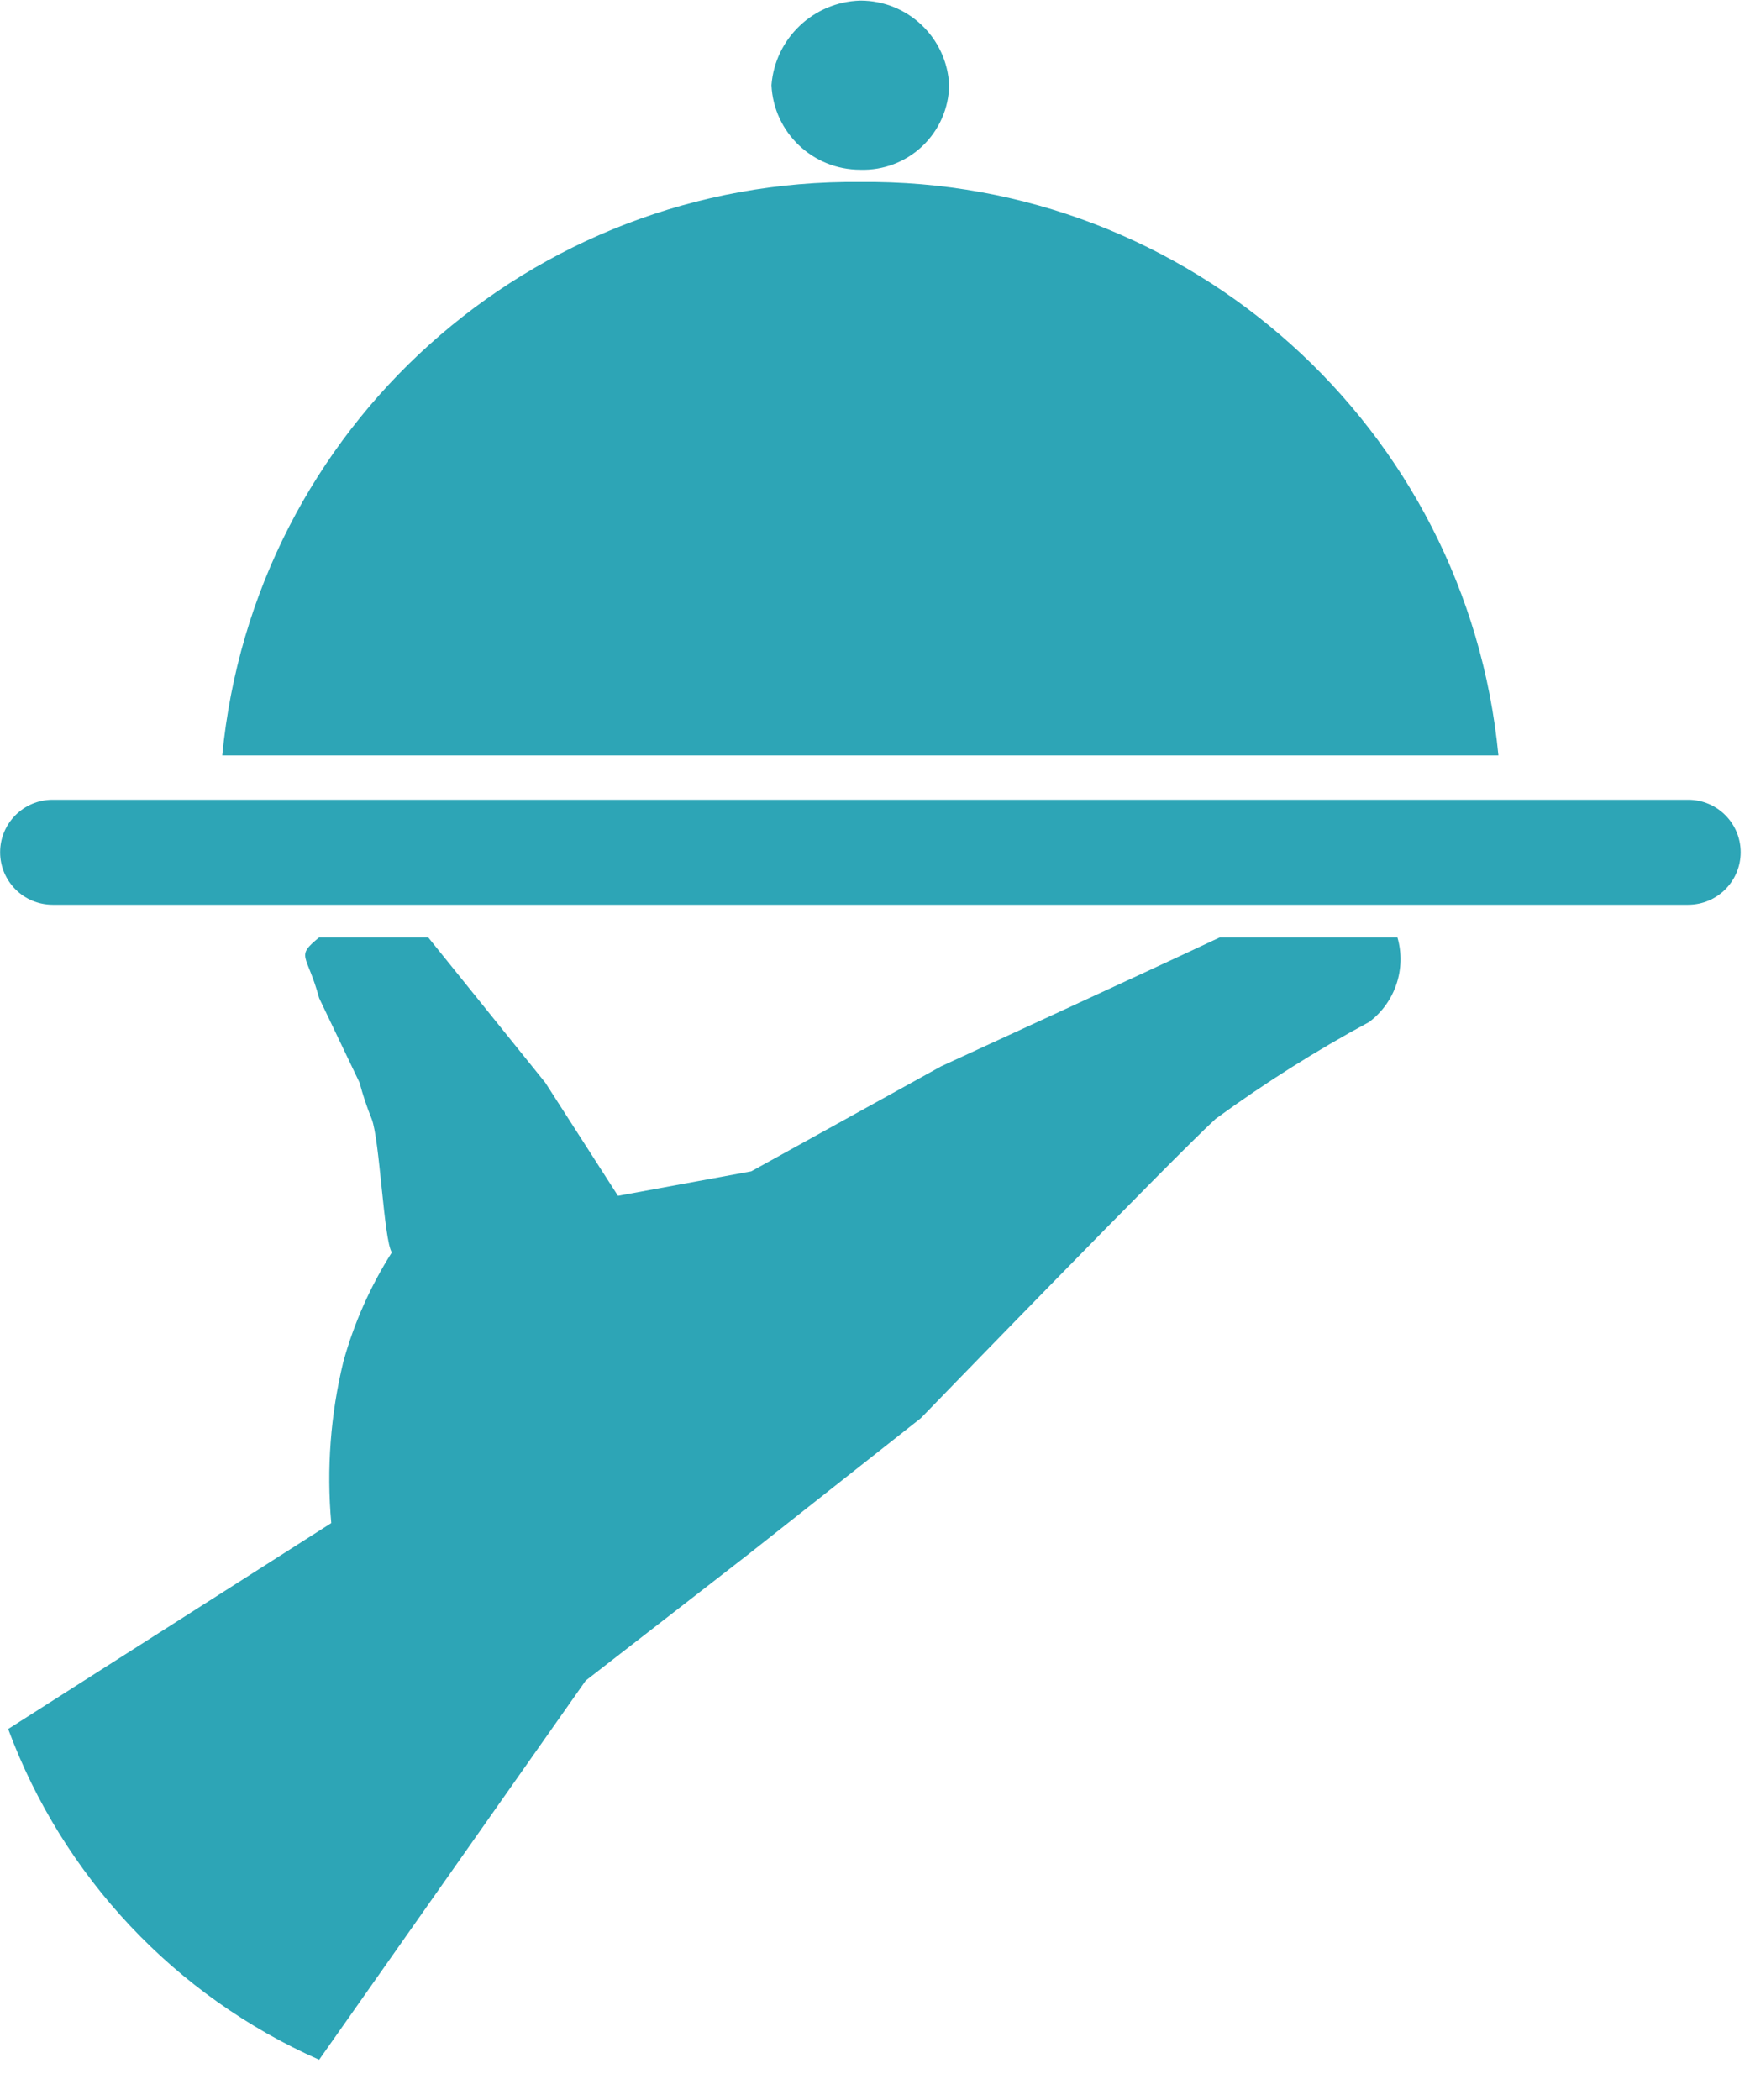 <?xml version="1.0" encoding="UTF-8"?>
<svg width="30px" height="36px" viewBox="0 0 30 36" version="1.1" xmlns="http://www.w3.org/2000/svg" xmlns:xlink="http://www.w3.org/1999/xlink">
    <!-- Generator: Sketch 52.3 (67297) - http://www.bohemiancoding.com/sketch -->
    <title>icon-services-cyan</title>
    <desc>Created with Sketch.</desc>
    <g id="Page-1" stroke="none" stroke-width="1" fill="none" fill-rule="evenodd">
        <g id="icon-services-cyan" fill="#2DA5B6">
            <path d="M0.14,29.64 C1.078,32.172 3.001,34.217 5.471,35.31 L10.041,28.81 L12.81,26.66 L15.787,24.31 C15.787,24.31 20.148,19.81 20.84,19.18 C21.678,18.568 22.557,18.013 23.471,17.52 C23.918,17.184 24.111,16.607 23.956,16.07 L20.91,16.07 C19.594,16.69 16.133,18.28 16.133,18.28 L12.879,20.08 L10.594,20.5 L9.348,18.56 L7.341,16.07 L5.471,16.07 C5.056,16.41 5.264,16.34 5.471,17.11 L6.164,18.56 C6.22,18.771 6.289,18.978 6.371,19.18 C6.51,19.53 6.579,21.26 6.717,21.47 C6.35,22.049 6.07,22.679 5.887,23.34 C5.666,24.246 5.596,25.182 5.679,26.11 L0.14,29.64 Z M14.748,0.01 C13.944,0.033 13.287,0.658 13.225,1.46 C13.263,2.273 13.934,2.911 14.748,2.91 C15.143,2.923 15.527,2.777 15.813,2.504 C16.1,2.231 16.265,1.855 16.271,1.46 C16.233,0.647 15.562,0.009 14.748,0.01 Z M14.748,3.12 C9.102,3.059 4.35,7.33 3.81,12.95 L25.687,12.95 C25.147,7.33 20.394,3.059 14.748,3.12 Z M0.902,15.51 L28.94,15.51 C29.437,15.51 29.84,15.107 29.84,14.61 C29.84,14.113 29.437,13.71 28.94,13.71 L0.902,13.71 C0.405,13.71 0.002,14.113 0.002,14.61 C0.002,15.107 0.405,15.51 0.902,15.51 Z" id="Shape"></path>
        </g>
    </g>
</svg>
